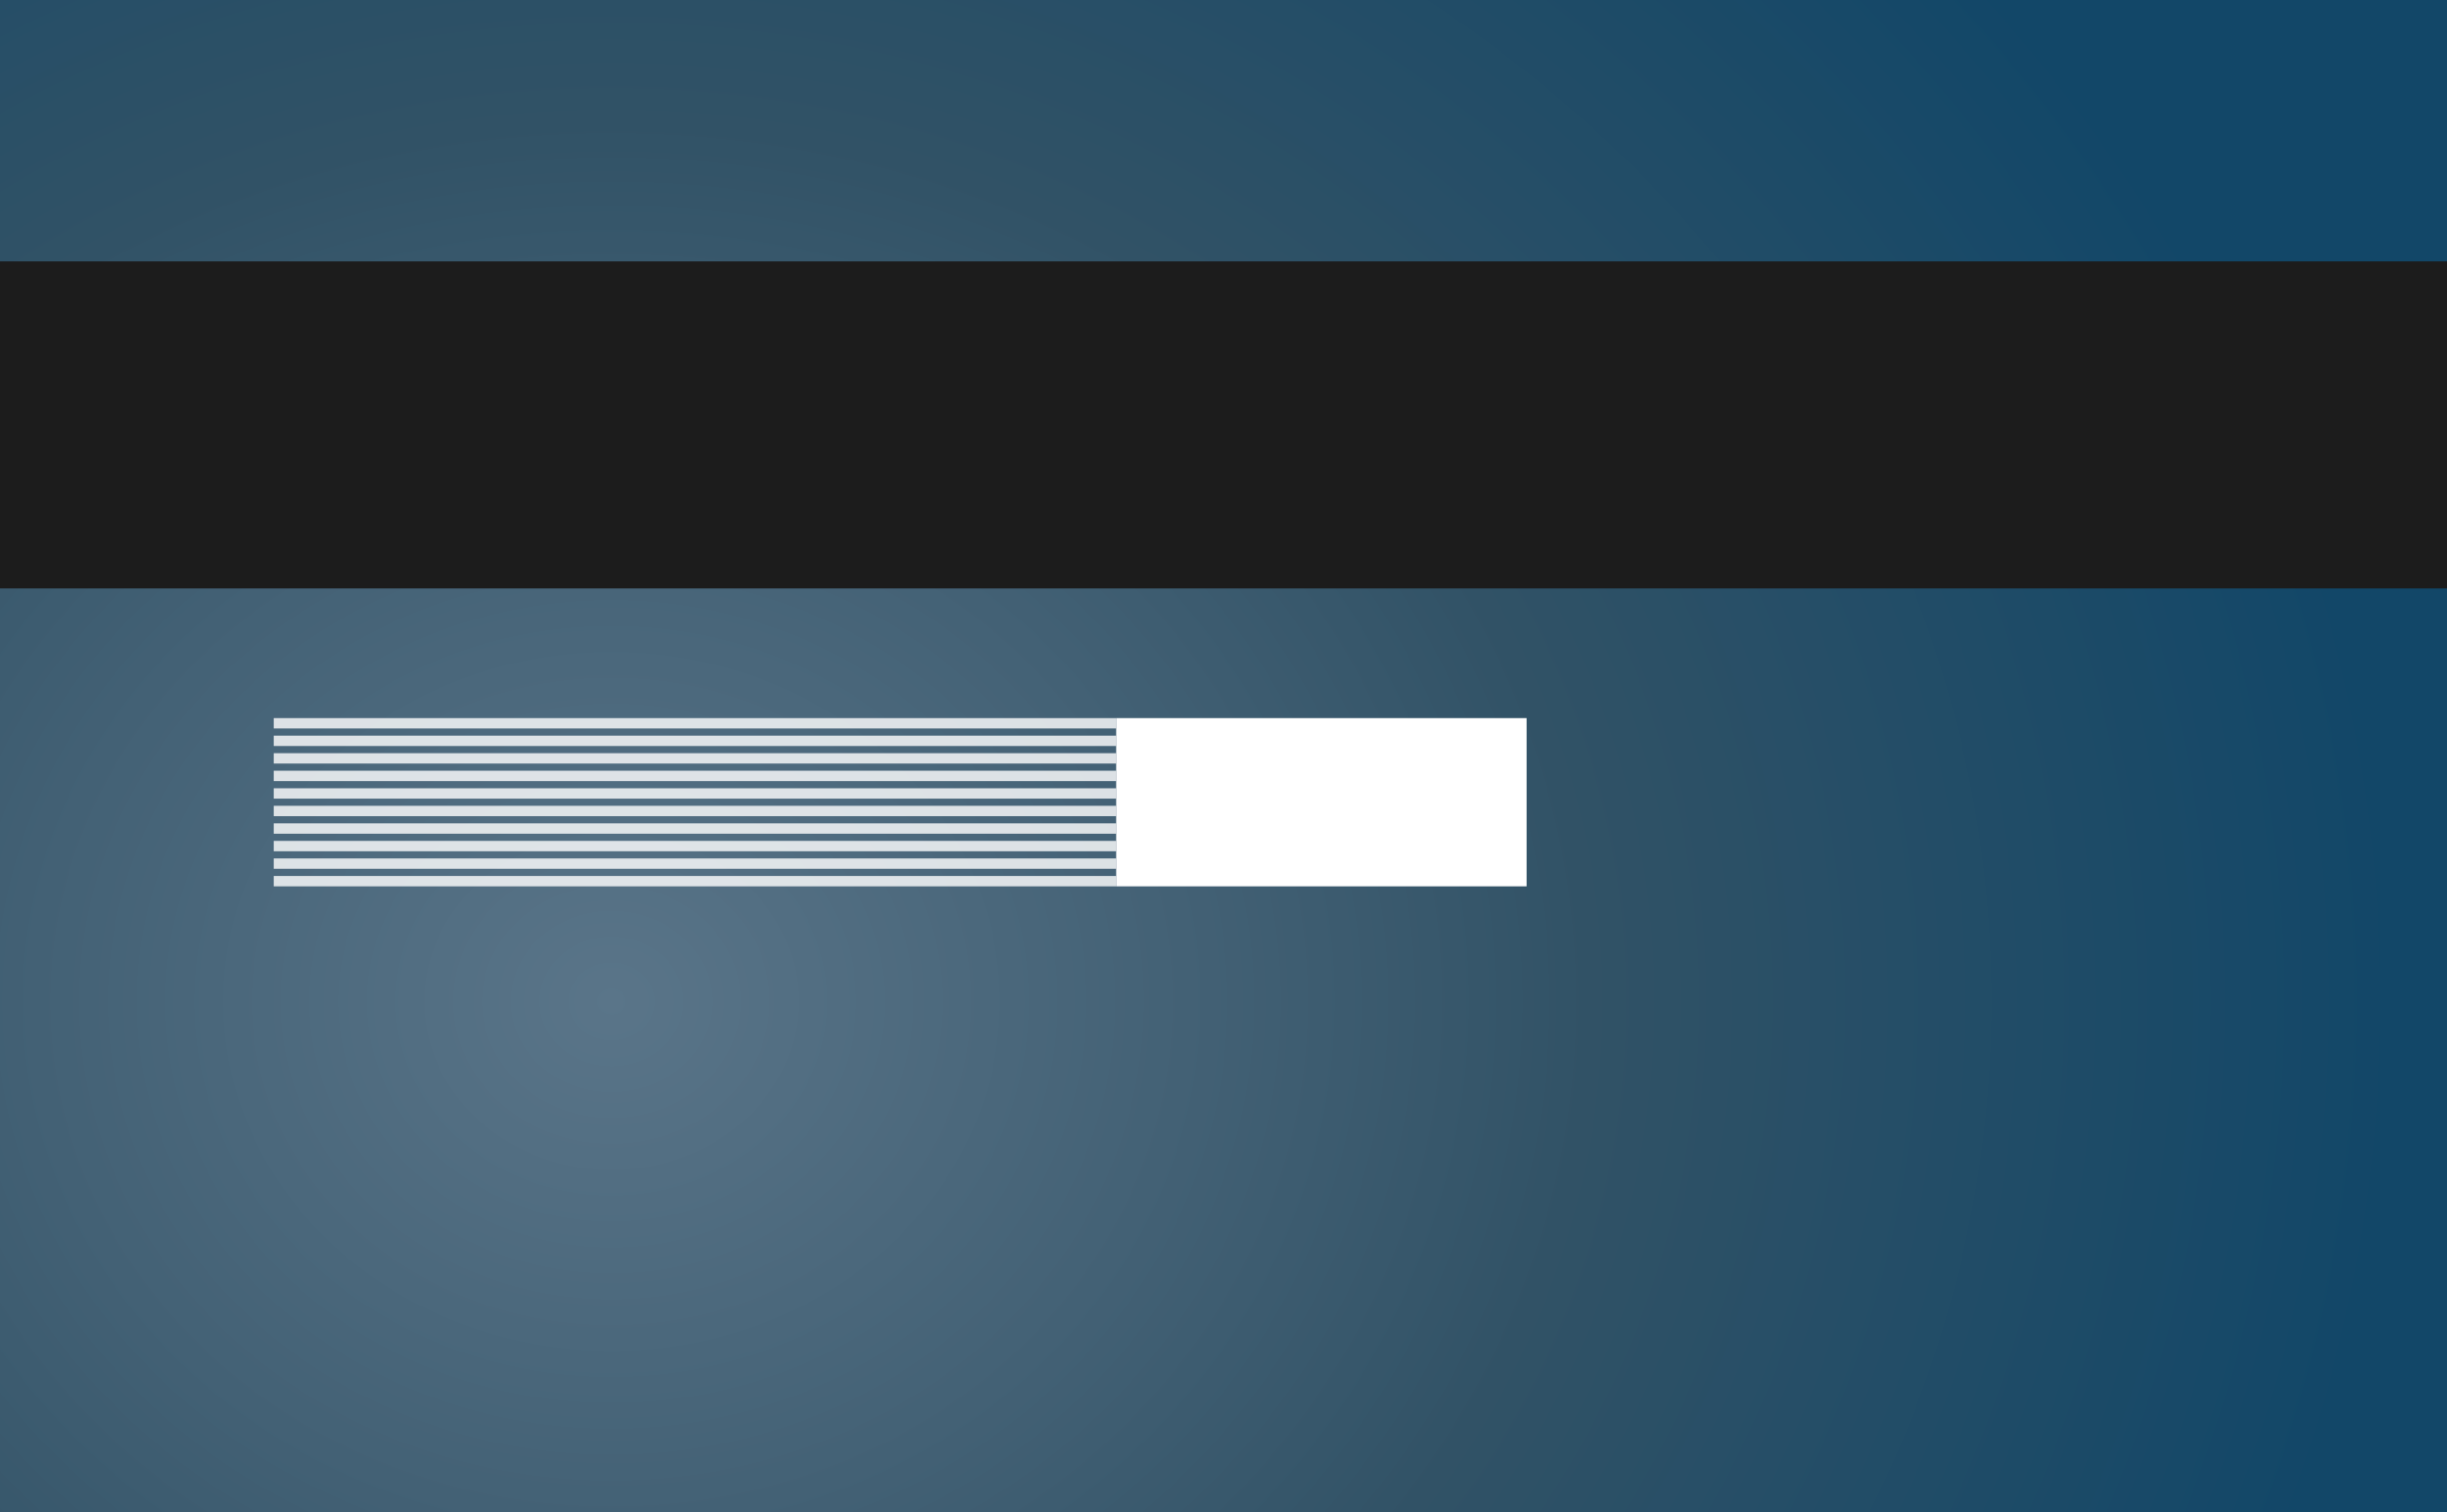 <svg width="364" height="225" viewBox="0 0 364 225" fill="none" xmlns="http://www.w3.org/2000/svg">
<rect x="0" y="0" width="364" height="225" fill="#333333" stroke="none"/>
<g clip-path="url(#clip0)">
<rect y="-1.005" width="365" height="226.229" fill="url(#paint0_radial)"/>
<path d="M364 38.889H0V87.544H364V38.889Z" fill="#1C1C1C"/>
<path d="M227.089 106.838H166.038V131.867H227.089V106.838Z" fill="white"/>
<g opacity="0.9">
<path opacity="0.9" d="M166.037 106.838H40.721V108.379H166.037V106.838Z" fill="white"/>
<path opacity="0.9" d="M166.037 109.448H40.721V110.989H166.037V109.448Z" fill="white"/>
<path opacity="0.9" d="M166.037 112.058H40.721V113.598H166.037V112.058Z" fill="white"/>
<path opacity="0.9" d="M166.037 114.668H40.721V116.208H166.037V114.668Z" fill="white"/>
<path opacity="0.9" d="M166.037 117.278H40.721V118.818H166.037V117.278Z" fill="white"/>
<path opacity="0.9" d="M166.037 119.887H40.721V121.428H166.037V119.887Z" fill="white"/>
<path opacity="0.9" d="M166.037 122.497H40.721V124.038H166.037V122.497Z" fill="white"/>
<path opacity="0.9" d="M166.037 125.107H40.721V126.648H166.037V125.107Z" fill="white"/>
<path opacity="0.9" d="M166.037 127.717H40.721V129.257H166.037V127.717Z" fill="white"/>
<path opacity="0.9" d="M166.037 130.327H40.721V131.867H166.037V130.327Z" fill="white"/>
</g>
</g>
<defs>
<radialGradient id="paint0_radial" cx="0" cy="0" r="1" gradientUnits="userSpaceOnUse" gradientTransform="translate(90.369 148.634) scale(266.784 236.161)">
<stop stop-color="#5A7589"/>
<stop offset="0.323" stop-color="#436175"/>
<stop offset="0.549" stop-color="#315266"/>
<stop offset="1" stop-color="#124768"/>
</radialGradient>
<clipPath id="clip0">
<rect width="364" height="225" fill="white"/>
</clipPath>
</defs>
</svg>
